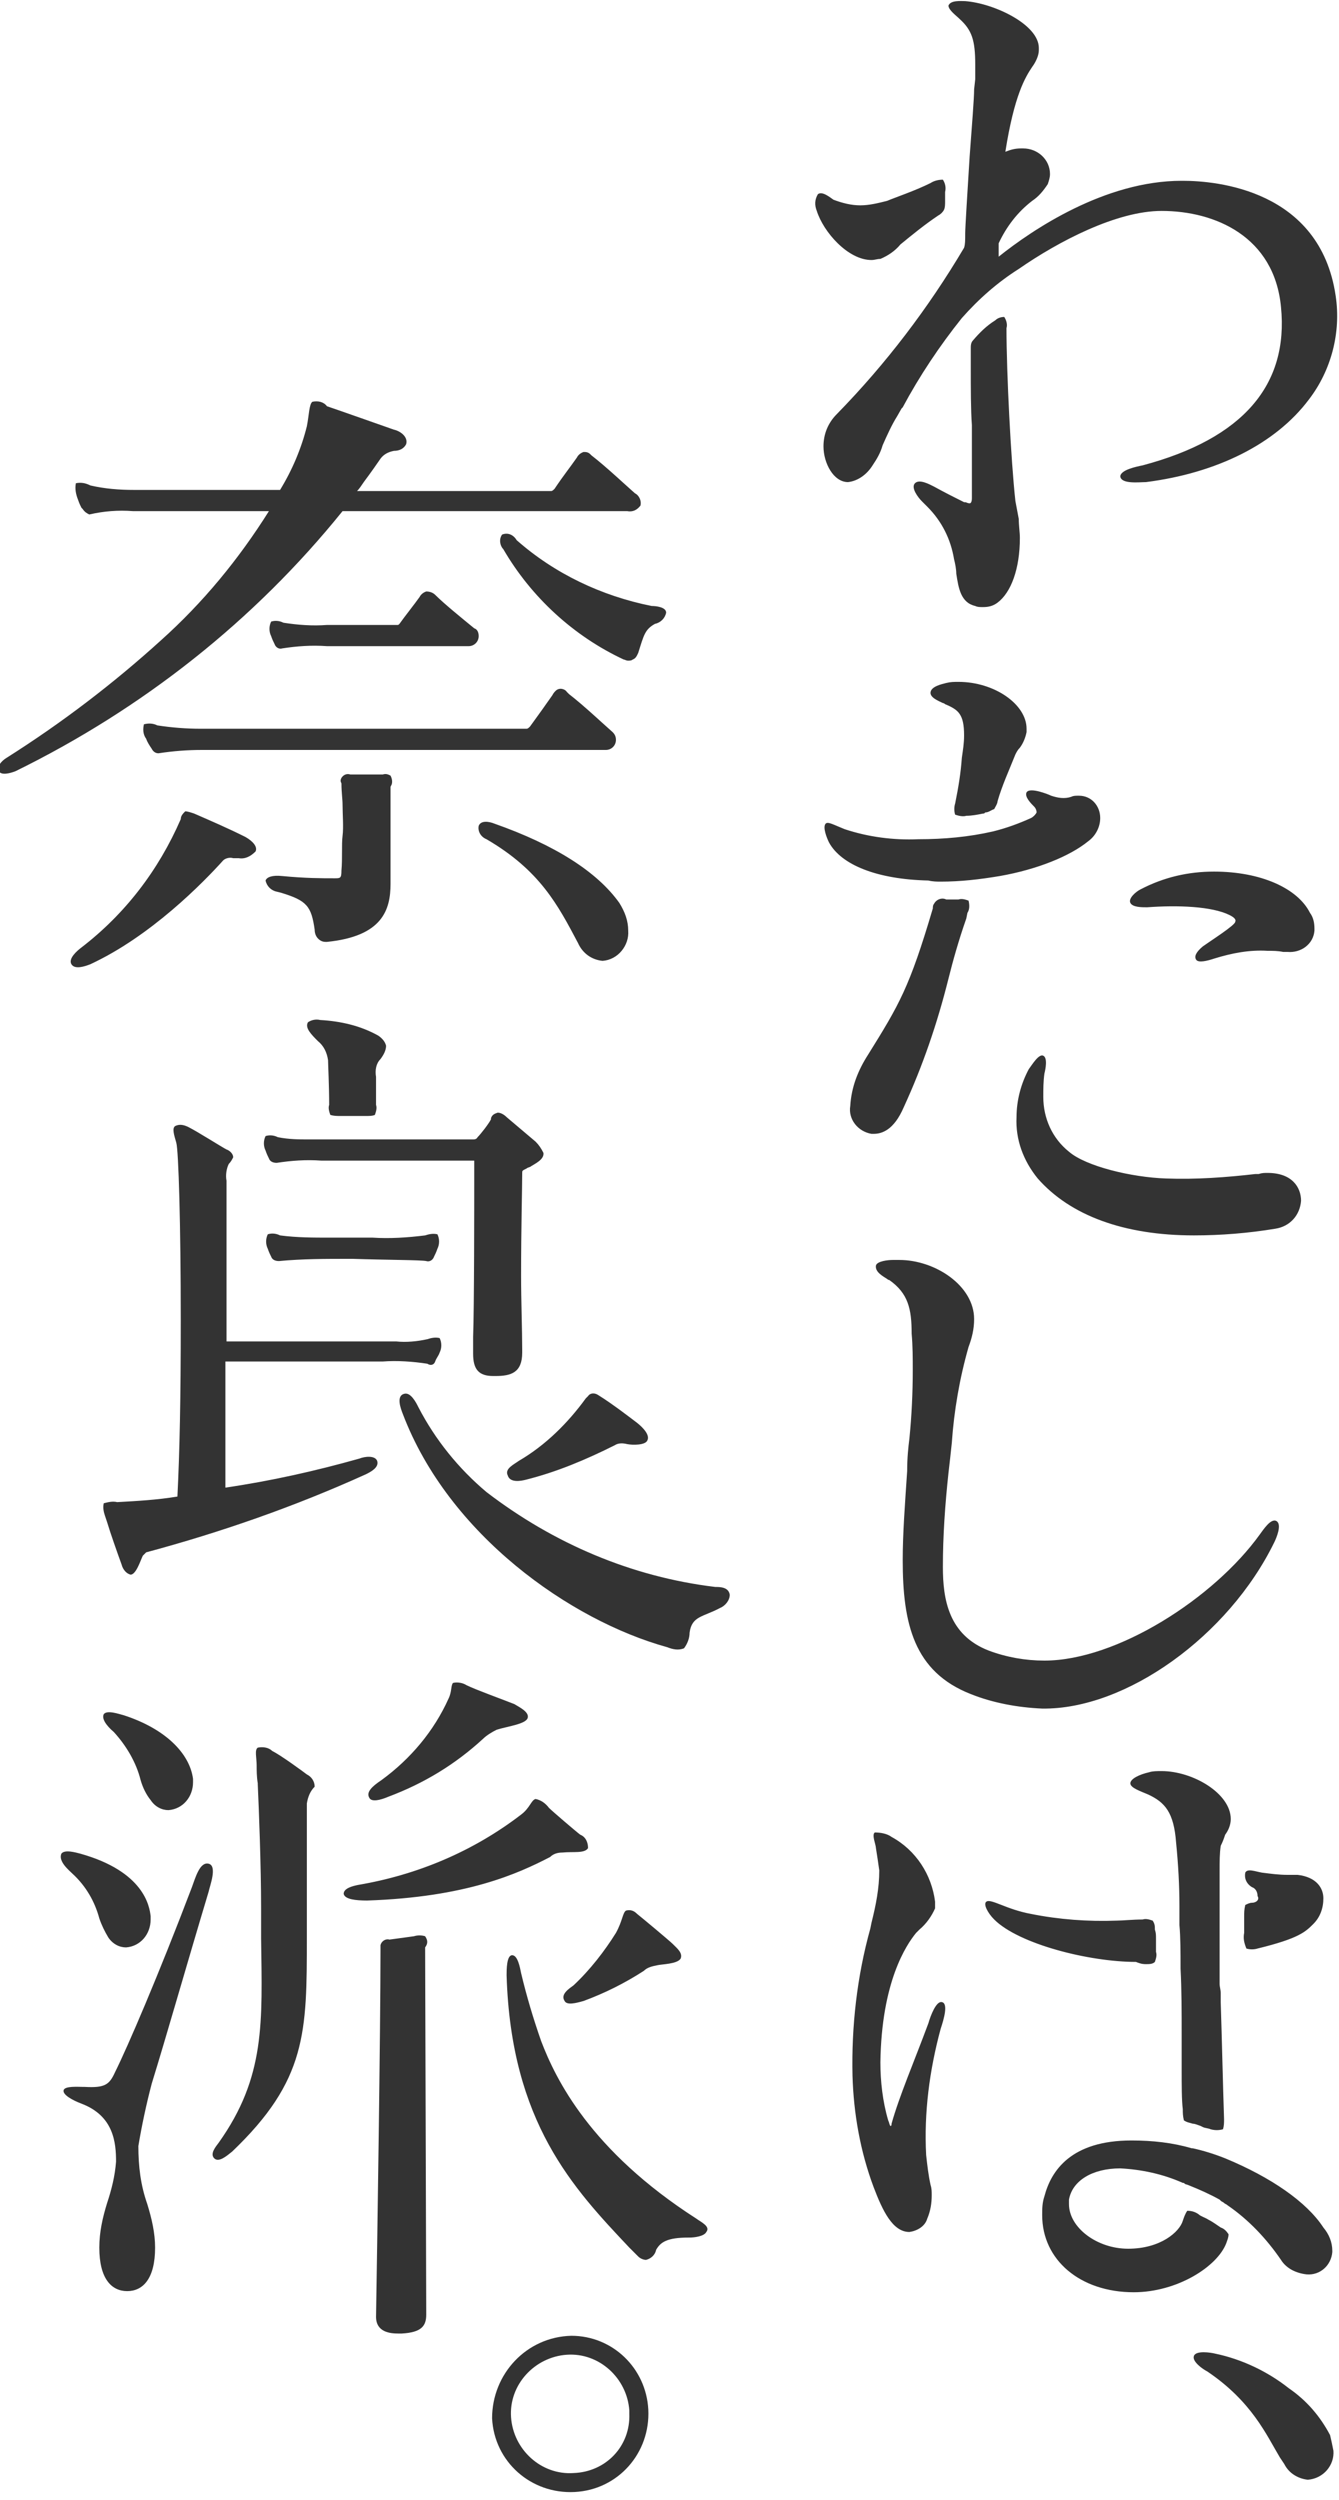 <?xml version="1.0" encoding="utf-8"?>
<!-- Generator: Adobe Illustrator 21.1.0, SVG Export Plug-In . SVG Version: 6.00 Build 0)  -->
<svg version="1.1" id="レイヤー_1" xmlns="http://www.w3.org/2000/svg" xmlns:xlink="http://www.w3.org/1999/xlink" x="0px"
	 y="0px" viewBox="0 0 120 224" style="enable-background:new 0 0 120 224;" xml:space="preserve">
<style type="text/css">
	.st0{fill:#333333;}
</style>
<path id="mv_logo.svg" class="st0" d="M64.1,142.2c-7.5-0.9-14.5-3.9-20.5-8.5c-2.5-2.1-4.6-4.7-6.1-7.6c-0.2-0.4-0.7-1.4-1.3-1.2
	c-0.7,0.2-0.3,1.3-0.1,1.8c4.1,10.8,15,18.5,23.7,20.9c0.5,0.2,1,0.3,1.5,0.1c0.3-0.4,0.5-0.9,0.5-1.4c0.2-1.5,1.2-1.4,2.7-2.2
	c0.5-0.2,0.9-0.7,0.9-1.2C65.3,142.2,64.5,142.2,64.1,142.2 M47.1,132.6c2.8-0.7,5.4-1.8,8-3.1c0.3-0.2,0.7-0.2,1.1-0.1
	c0.5,0.1,1.6,0.1,1.8-0.3c0.3-0.5-0.4-1.2-0.9-1.6c-0.4-0.3-2.2-1.7-3.5-2.5c-0.3-0.2-0.7-0.2-0.9,0.1c0,0-0.1,0.1-0.1,0.1l0,0
	l-0.1,0.1c-1.6,2.2-3.6,4.2-6,5.6c-0.4,0.3-1.3,0.7-1,1.3C45.7,132.9,46.7,132.7,47.1,132.6 M34.6,93.7c-0.1-0.4-0.4-0.7-0.7-0.9
	c-1.6-0.9-3.4-1.3-5.2-1.4c-0.4-0.1-0.8,0-1.1,0.2c-0.3,0.5,0.3,1.1,0.9,1.7c0.5,0.4,0.8,1,0.9,1.7c0,0.3,0.1,2.3,0.1,4V99
	c-0.1,0.3,0,0.6,0.1,0.9c0.3,0.1,0.6,0.1,0.9,0.1h2.3c0.3,0,0.6,0,0.8-0.1c0.1-0.3,0.2-0.6,0.1-0.9l0-2.2c0-0.1,0-0.3,0-0.3
	c-0.1-0.6,0-1.2,0.4-1.6C34.4,94.5,34.6,94.1,34.6,93.7 M42.4,121.3L42.4,121.3c0,1.4,0.5,2,1.8,2h0.2c1.4,0,2.4-0.3,2.4-2.1V121
	c0-1.8-0.1-4.4-0.1-6.7c0-4.3,0.1-7.9,0.1-9.2c0-0.2,0-0.2,0.4-0.4c0.1-0.1,0.3-0.1,0.4-0.2c0.3-0.2,1.2-0.6,1.1-1.2
	c-0.2-0.4-0.4-0.7-0.7-1c-0.6-0.5-2-1.7-2.6-2.2c-0.2-0.2-0.5-0.4-0.8-0.4c-0.3,0.1-0.5,0.2-0.6,0.5l0,0.1l0,0
	c-0.2,0.4-0.9,1.3-1.2,1.6c-0.1,0.2-0.3,0.2-0.4,0.2H27.7c-0.9,0-1.8,0-2.8-0.2c-0.4-0.2-0.8-0.2-1.1-0.1c-0.2,0.4-0.2,0.9,0,1.3
	c0.1,0.3,0.2,0.5,0.3,0.7l0,0l0,0c0.1,0.3,0.4,0.4,0.7,0.4c1.3-0.2,2.6-0.3,4-0.2h13.7c0,0.6,0,1.3,0,2.1c0,1.2,0,11.3-0.1,13.7
	L42.4,121.3 M50.4,166c1-0.1,2,0.1,2.3-0.4c0-0.5-0.2-1-0.7-1.2c-0.4-0.3-2.5-2.1-2.8-2.4c-0.3-0.4-0.7-0.7-1.2-0.8
	c-0.4,0.1-0.5,0.8-1.3,1.4c-4.3,3.3-9.3,5.4-14.6,6.3c-0.5,0.1-1.3,0.3-1.3,0.8c0.1,0.5,1.1,0.6,2.1,0.6c8.9-0.3,13.5-2.4,16.4-3.9
	C49.6,166.1,50,166,50.4,166 M27.5,159c-0.4-0.3-2.3-1.7-3.1-2.1c-0.3-0.3-0.8-0.4-1.3-0.3c-0.3,0.2-0.1,0.9-0.1,1.6
	c0,0.4,0,1,0.1,1.6l0,0.1c0.1,2.2,0.3,7.3,0.3,11.1c0,0.9,0,1.9,0,2.7c0.1,7.5,0.4,12.4-3.8,18.3c-0.3,0.4-0.8,1-0.4,1.4
	s1.1-0.2,1.6-0.6c6.7-6.4,6.7-10.7,6.7-19.2c0-0.7,0-1.5,0-2.3v-0.4v-0.1v-0.5c0-1.5,0-6.2,0-7.6c0-0.8,0-1,0-1.1
	c0.1-0.6,0.3-1.1,0.7-1.5C28.2,159.6,27.9,159.2,27.5,159 M51.4,177.9c-0.4,0.3-1.2,0.8-0.8,1.4c0.2,0.4,1,0.2,1.7,0
	c1.9-0.7,3.7-1.6,5.4-2.7c0.3-0.3,0.7-0.4,1.2-0.5c0.4-0.1,1.8-0.1,2.1-0.6c0.2-0.5-0.3-0.9-0.7-1.3c-0.3-0.3-2.7-2.3-3.2-2.7
	c-0.3-0.3-0.6-0.4-1-0.3c-0.3,0.2-0.3,0.9-0.9,2C54.2,174.8,52.9,176.5,51.4,177.9 M33.1,161.1c0.2,0.4,1,0.2,1.7-0.1
	c3.2-1.2,6-2.9,8.5-5.2c0.3-0.3,0.8-0.6,1.2-0.8c0.9-0.3,2.7-0.5,2.8-1.1c0.1-0.5-0.7-0.9-1.2-1.2c-1-0.4-3.5-1.3-4.3-1.7
	c-0.3-0.2-0.8-0.3-1.2-0.2c-0.2,0.2-0.1,0.8-0.4,1.4c-1.3,2.9-3.4,5.4-6,7.3C33.3,160.1,32.8,160.6,33.1,161.1 M13.6,186.7
	c1.3-4.2,3-10.2,5.1-17.2c0.1-0.5,0.8-2.3,0-2.5s-1.2,1.3-1.5,2.1c-3,7.9-5.8,14.4-6.9,16.6c-0.5,1.1-0.9,1.4-2.7,1.3l-0.1,0
	c-0.5,0-1.7-0.1-1.8,0.3s0.8,0.9,1.6,1.2c2.9,1.1,3.1,3.5,3.1,5.2c-0.1,1.3-0.4,2.5-0.8,3.7c-0.4,1.3-0.7,2.6-0.7,4
	c0,2.8,1.1,3.9,2.5,3.9s2.5-1.1,2.5-3.9c0-1.3-0.3-2.6-0.7-3.9c-0.6-1.7-0.8-3.4-0.8-5.2C12.7,190.5,13.1,188.6,13.6,186.7
	 M6.5,167.9c1.2,1.1,2,2.5,2.4,4c0.2,0.6,0.5,1.2,0.8,1.7c0.4,0.6,1,0.9,1.6,0.9c1.3-0.1,2.2-1.2,2.2-2.5v-0.2v-0.1
	c-0.1-0.9-0.6-4-6.3-5.6c-0.4-0.1-1.4-0.4-1.7,0C5.2,166.8,6.2,167.6,6.5,167.9 M11.1,153.7c-0.4-0.1-1.5-0.5-1.8-0.1
	c-0.2,0.4,0.2,1,0.9,1.6c1.1,1.2,2,2.7,2.4,4.3c0.2,0.7,0.5,1.3,0.9,1.8c0.4,0.6,1,0.9,1.6,0.9c1.3-0.1,2.2-1.2,2.2-2.5v-0.2v-0.1
	C17,157.1,14.8,154.9,11.1,153.7 M38.1,173.5c-0.3-0.1-0.7-0.1-1,0l-2.2,0.3c-0.3-0.1-0.7,0.1-0.8,0.5c0,0.2,0,0.3,0,0.5
	c0,7-0.3,26.8-0.4,32.8c0,1.4,1.3,1.5,2,1.5h0.3c1.8-0.1,2.2-0.7,2.2-1.7l-0.1-32.9C38.4,174.1,38.3,173.8,38.1,173.5 M62.4,198.8
	c-9.5-6.1-12.6-12.5-13.9-15.9c-0.7-2-1.3-4-1.8-6.1c-0.1-0.5-0.3-1.6-0.8-1.6s-0.5,1.3-0.5,1.8c0.4,13.2,6,19.1,11,24.4
	c0.3,0.3,0.5,0.5,0.8,0.8c0.2,0.2,0.5,0.3,0.7,0.3c0.4-0.1,0.8-0.4,0.9-0.9c0.4-0.7,1-1.1,2.9-1.1h0.1c0.4,0,1.3-0.1,1.5-0.5
	C63.7,199.5,62.8,199.1,62.4,198.8 M114.2,138.2c0.2-0.4,0.7-1.6,0.2-1.9c-0.5-0.3-1.2,0.8-1.5,1.2c-4.1,5.7-12.8,11.3-19.3,11.3
	c-1.7,0-3.4-0.3-5-0.9c-3.6-1.4-4.1-4.6-4.1-7.5c0-2.8,0.2-5.6,0.5-8.4c0.1-0.9,0.2-1.7,0.3-2.7c0.2-2.9,0.7-5.8,1.5-8.6
	c0.3-0.8,0.5-1.6,0.5-2.5c0-3-3.5-5.3-6.7-5.3h-0.5h-0.1c-0.4,0-1.4,0.1-1.5,0.5c-0.1,0.6,0.7,1,1,1.2c0.1,0.1,0.2,0.1,0.2,0.1
	c1.7,1.2,2,2.6,2,4.8c0.1,1.1,0.1,2.2,0.1,3.3c0,2-0.1,4.1-0.3,6.1c-0.1,0.8-0.2,1.7-0.2,2.9c-0.2,3-0.4,5.6-0.4,8
	c0,5.7,1,10,6.1,12c2,0.8,4.2,1.2,6.4,1.3C100.9,153.2,110.1,146.6,114.2,138.2 M119.2,218.2c-0.9-1.7-2.1-3.1-3.7-4.2
	c-1.9-1.5-4.2-2.6-6.6-3.1c-0.4-0.1-1.7-0.3-1.9,0.2c-0.2,0.5,0.8,1.2,1.2,1.4c4,2.7,5.3,5.7,6.5,7.7l0.4,0.6
	c0.4,0.8,1.2,1.3,2.1,1.4c1.4-0.1,2.4-1.3,2.3-2.6C119.4,219.1,119.3,218.6,119.2,218.2L119.2,218.2 M93.5,94.6
	c-0.4-0.2-1,0.8-1.3,1.2c-0.7,1.3-1.1,2.8-1.1,4.3c-0.1,2,0.6,3.9,1.9,5.5c2.9,3.3,7.7,5.1,14,5.1c2.4,0,4.9-0.2,7.3-0.6
	c1.3-0.2,2.2-1.2,2.3-2.5c0-1.2-0.8-2.5-3-2.5c-0.3,0-0.5,0-0.8,0.1l-0.3,0c-2.6,0.3-5.3,0.5-8,0.4c-3.1-0.1-7.2-1.1-8.7-2.4
	c-1.5-1.2-2.3-3-2.3-4.9c0-0.7,0-1.4,0.1-2.1C93.7,95.8,93.9,94.8,93.5,94.6 M107.8,84.8c-0.6,0.5-0.8,0.9-0.6,1.2
	c0.2,0.3,1,0.1,1.6-0.1c1.6-0.5,3.2-0.8,4.8-0.7c0.5,0,0.9,0,1.4,0.1h0.1h0.3c1.2,0.1,2.3-0.7,2.4-1.9c0-0.1,0-0.1,0-0.2
	c0-0.5-0.1-1-0.4-1.4c-1.1-2.2-4.4-3.7-8.6-3.7c-2.3,0-4.5,0.5-6.6,1.6c-0.4,0.2-1.1,0.8-0.9,1.2c0.2,0.4,1,0.4,1.5,0.4
	c2.7-0.2,5.8-0.1,7.4,0.7c0.4,0.2,0.6,0.4,0.5,0.6C110.7,82.9,108.5,84.3,107.8,84.8 M85.6,72c-0.1,0.3-0.1,0.7,0,1
	c0.3,0.1,0.7,0.2,1,0.1l0,0c0.5,0,1-0.1,1.5-0.2c0.1,0,0.1,0,0.2-0.1c0.3,0,0.5-0.2,0.8-0.3c0.1-0.2,0.3-0.5,0.3-0.7
	c0.4-1.4,1-2.7,1.6-4.2c0.1-0.2,0.2-0.4,0.4-0.6c0.3-0.4,0.5-0.9,0.6-1.4c0-0.1,0-0.1,0-0.2v-0.1c0-2.2-2.9-4.2-6.1-4.2
	c-0.4,0-0.7,0-1.1,0.1c-0.4,0.1-1.3,0.3-1.4,0.8c-0.1,0.5,0.7,0.8,1.1,1c0,0,0.1,0,0.2,0.1c1.2,0.5,1.7,0.9,1.7,2.8
	c0,0.7-0.1,1.3-0.2,2C86.1,69.3,85.9,70.5,85.6,72 M78.3,101.6L78.3,101.6c0.7,0,1.8-0.3,2.7-2.4c1.7-3.7,3-7.5,4-11.5
	c0.4-1.6,0.9-3.4,1.6-5.4l0.1-0.5c0.2-0.3,0.2-0.7,0.1-1.1c-0.3-0.1-0.6-0.2-0.9-0.1c-0.1,0-0.2,0-0.2,0l-0.2,0l0,0
	c-0.1,0-0.2,0-0.3,0c-0.1,0-0.3,0-0.4,0c-0.4-0.2-0.9,0-1.1,0.4c-0.1,0.1-0.1,0.3-0.1,0.4c-2.1,7.1-3,8.6-5.8,13.1
	c-0.9,1.4-1.5,2.9-1.6,4.6c-0.2,1.2,0.7,2.3,1.9,2.5C78.1,101.6,78.2,101.6,78.3,101.6 M84.3,79c1.8,0,3.5-0.2,5.3-0.5
	c3.4-0.6,6.3-1.8,7.9-3.1c0.7-0.5,1.1-1.3,1.1-2.1c0-1.1-0.8-2-1.9-2c0,0,0,0-0.1,0c-0.2,0-0.4,0-0.6,0.1c-0.6,0.2-1.2,0.1-1.8-0.1
	C94,71.2,92.3,70.5,92,71c-0.2,0.4,0.4,1,0.7,1.3c0.1,0.1,0.2,0.3,0.2,0.5c-0.1,0.2-0.3,0.4-0.5,0.5c-1.1,0.5-2.2,0.9-3.4,1.2
	c-2.2,0.5-4.4,0.7-6.7,0.7c-2.2,0.1-4.5-0.2-6.6-0.9c-1-0.4-1.5-0.7-1.7-0.5c-0.3,0.3,0.1,1.3,0.3,1.7c1.1,2,4.3,3.3,8.9,3.4
	C83.6,79,84,79,84.3,79 M84.4,179.4L84.4,179.4c-0.5-0.1-1,1.2-1.2,1.9c-1.3,3.5-2.6,6.5-3.3,9c0,0.1,0,0.2-0.1,0.2
	c-0.1-0.1-0.1-0.3-0.2-0.5c-0.5-1.7-0.7-3.5-0.7-5.2c0.1-7.2,2.3-10.5,3.2-11.6c0.1-0.1,0.2-0.2,0.3-0.3c0.6-0.5,1.1-1.2,1.4-1.9
	c0-0.2,0-0.4,0-0.6c-0.3-2.4-1.7-4.6-3.9-5.8c-0.4-0.3-1-0.4-1.5-0.4c-0.3,0.2,0.1,1.1,0.1,1.4c0.1,0.6,0.2,1.3,0.3,2
	c0,1.6-0.3,3.1-0.7,4.7l-0.1,0.5c-1.2,4.3-1.7,8.8-1.6,13.2c0.1,3.4,0.7,6.8,1.9,10c0.8,2.1,1.7,4,3.2,4h0c0.7-0.1,1.4-0.5,1.6-1.2
	c0.3-0.7,0.4-1.4,0.4-2.1c0-0.3,0-0.6-0.1-0.9c-0.2-0.9-0.3-1.8-0.4-2.7c-0.2-3.8,0.3-7.6,1.3-11.3C84.6,180.9,85,179.5,84.4,179.4
	 M102.7,176c0.3,0,0.6,0,0.8-0.2c0.1-0.3,0.2-0.6,0.1-0.9c0-0.3,0-0.9,0-1.2c0-0.3,0-0.5-0.1-0.8c0-0.3,0-0.5-0.2-0.8
	c-0.3-0.1-0.6-0.2-0.9-0.1c-0.9,0-1.8,0.1-2.3,0.1c-2.6,0.1-5.2-0.1-7.7-0.6c-2.2-0.4-3.6-1.4-4-1.1c-0.3,0.2,0.1,1,0.7,1.6
	c2.2,2.2,8.5,3.8,12.7,3.8C102.3,176,102.5,176,102.7,176 M112.2,170.5c-0.2,0-0.4,0.1-0.6,0.2c-0.1,0.4-0.1,0.7-0.1,1.1
	c0,0.2,0,0.1,0,0.4l0,0.2c0,0.2,0,0.6,0,0.8c-0.1,0.5,0,0.9,0.2,1.4c0.3,0.1,0.7,0.1,1,0c3.7-0.9,4.3-1.5,5-2.2
	c0.6-0.6,0.9-1.4,0.9-2.3c0-0.9-0.6-1.9-2.3-2.1c-0.2,0-0.5,0-0.8,0l-0.1,0c-0.8,0-1.5-0.1-2.3-0.2c-0.6-0.1-1.3-0.4-1.5,0
	c-0.1,0.5,0.1,1,0.6,1.3c0.3,0.1,0.5,0.4,0.5,0.8C112.9,170.2,112.6,170.5,112.2,170.5 M109.8,164.4c0.3-0.4,0.5-0.9,0.5-1.4
	c0-2.3-3.4-4.3-6.2-4.3c-0.4,0-0.8,0-1.1,0.1c-0.9,0.2-1.7,0.6-1.7,1c0,0.4,0.9,0.7,1.6,1c1.5,0.7,2.3,1.6,2.5,4.3
	c0.2,2,0.3,3.9,0.3,5.7v0.1c0,0.2,0,0.4,0,0.6c0,0.3,0,0.6,0,1c0.1,1.1,0.1,2.5,0.1,3.7v0.1v0.1c0.1,1.9,0.1,3.9,0.1,6l0,0.4
	c0,0.6,0,1.6,0,2.7c0,1.3,0,2.7,0.1,3.5c0,0.3,0,0.6,0.1,1c0.3,0.2,0.5,0.2,0.8,0.3c0.2,0,0.4,0.1,0.7,0.2l0.2,0.1
	c0.2,0.1,0.5,0.1,0.7,0.2c0.4,0.1,0.7,0.1,1.1,0c0.1-0.3,0.1-0.6,0.1-0.9c-0.1-3-0.2-7.5-0.3-10.5l0-0.7v-0.1c0-0.3-0.1-0.6-0.1-0.8
	c0-1.7,0-3.7,0-5.6c0-0.6,0-1.2,0-1.7v-0.1c0-1,0-1.7,0-2.4v-0.4c0-0.8,0-1.5,0.1-2.2C109.6,165,109.7,164.7,109.8,164.4
	 M109.8,193.4L109.8,193.4L109.8,193.4c-1-0.4-2-0.7-2.9-0.9l-0.1,0c-1.7-0.5-3.5-0.7-5.4-0.7c-5.4,0-7.2,2.7-7.8,5
	c-0.2,0.6-0.2,1.1-0.2,1.7c0,4,3.4,6.9,8.2,6.9c3.9,0,7.5-2.3,8.3-4.4c0.1-0.3,0.2-0.5,0.2-0.8c-0.2-0.3-0.4-0.5-0.7-0.6
	c-0.3-0.2-0.7-0.5-1.1-0.7c-0.3-0.2-0.7-0.3-0.9-0.5c-0.3-0.2-0.6-0.3-1-0.3c-0.2,0.3-0.3,0.6-0.4,0.9l0,0c-0.3,1-2,2.5-4.9,2.5
	c-2.8,0-5.3-1.9-5.3-4c0-0.1,0-0.3,0-0.4l0,0c0.3-1.7,2.1-2.8,4.6-2.8c1.9,0.1,3.8,0.5,5.6,1.3l0,0l0,0c0.1,0,0.1,0,0.2,0.1l0.3,0.1
	c1,0.4,1.9,0.8,2.8,1.3l0.1,0.1c0.1,0.1,0.2,0.1,0.3,0.2s0.2,0.1,0.3,0.2c1.9,1.3,3.5,3,4.8,4.9c0.5,0.8,1.4,1.2,2.3,1.3
	c1.2,0.1,2.2-0.8,2.3-2c0,0,0-0.1,0-0.1c0-0.8-0.3-1.5-0.8-2.1C117.1,197.3,113.9,195.1,109.8,193.4 M86.9,45.1
	c-0.2,0-0.3-0.1-0.4-0.1l-0.1,0c-1-0.5-1.6-0.8-2.7-1.4c-0.4-0.2-1.3-0.7-1.7-0.3c-0.4,0.4,0.3,1.3,0.6,1.6l0.5,0.5
	c1.3,1.3,2.1,2.9,2.4,4.7c0.1,0.4,0.2,0.9,0.2,1.3c0.2,1.3,0.4,2.6,1.7,2.9c0.2,0.1,0.4,0.1,0.7,0.1c0.5,0,0.9-0.1,1.3-0.4
	c1.2-0.9,2-3,2-5.8c0-0.5-0.1-1.1-0.1-1.7L91,44.9c-0.4-3.6-0.8-11.5-0.8-15.5c0.1-0.3,0-0.7-0.2-1c-0.3,0-0.6,0.1-0.8,0.3
	c-0.8,0.5-1.4,1.1-2,1.8C87,30.7,87,31,87,31.2c0,0.3,0,0.7,0,1c0,0.3,0,0.5,0,0.8c0,1.7,0,3.8,0.1,5.1c0,1,0,5.5,0,6.5
	C87.1,44.7,87.1,45.1,86.9,45.1 M86,1.7c1.1,1,1.4,1.9,1.4,4.1c0,0.2,0,0.4,0,0.6c0,0.2,0,0.5,0,0.7l-0.1,0.9c0,0.8-0.2,3.3-0.4,6
	c-0.2,3.2-0.4,6.4-0.4,6.9V21c0,0.5,0,0.9-0.1,1.2l0,0c-3.2,5.4-7,10.4-11.4,14.9c-0.8,0.8-1.2,1.8-1.2,2.9c0,1.5,0.9,3.2,2.2,3.2
	c0.9-0.1,1.7-0.7,2.2-1.5c0.4-0.6,0.7-1.1,0.9-1.8c0.4-0.9,0.8-1.8,1.3-2.6l0.4-0.7l0.1-0.1c1.5-2.8,3.3-5.5,5.3-8
	c1.5-1.7,3.2-3.2,5.1-4.4c3.6-2.5,8.8-5.2,12.8-5.2c4.8,0,10.1,2.3,10.7,8.6c0.7,7-3.4,11.8-12.4,14.2c-0.5,0.1-2,0.4-2,1
	c0.1,0.7,1.7,0.5,2.3,0.5c6.3-0.8,11.6-3.4,14.6-7.4c2-2.6,2.9-6,2.4-9.3C118.3,17,109,16.2,106,16.2h-0.1c-6.9,0-13.4,4.4-16.4,6.8
	c0-0.1,0-0.1,0-0.2c0-0.3,0-0.7,0-1v0c0.7-1.5,1.7-2.8,3-3.8c0.6-0.4,1-0.9,1.4-1.5l0,0c0.1-0.3,0.2-0.6,0.2-0.9
	c0-1.3-1.1-2.3-2.4-2.3c-0.1,0-0.1,0-0.2,0c-0.5,0-0.9,0.1-1.4,0.3c0.8-5.1,1.8-6.7,2.4-7.6c0.3-0.4,0.6-1,0.6-1.5c0,0,0-0.1,0-0.2
	c0-2.1-4-4-6.6-4.2c-0.4,0-1.3-0.1-1.5,0.4C85,0.9,85.7,1.4,86,1.7 M78.1,23.3c0.3,0,0.5-0.1,0.8-0.1l0,0c0.7-0.3,1.3-0.7,1.8-1.3
	c1.1-0.9,2.2-1.8,3.4-2.6c0.2-0.1,0.4-0.3,0.5-0.5c0.1-0.2,0.1-0.5,0.1-0.8c0-0.2,0-0.5,0-0.8c0.1-0.4,0-0.8-0.2-1.1
	c-0.4,0-0.8,0.1-1.1,0.3c-1.4,0.7-3.2,1.3-3.9,1.6c-0.8,0.2-1.6,0.4-2.4,0.4c-0.8,0-1.6-0.2-2.4-0.5c-0.3-0.2-1-0.8-1.4-0.5
	c-0.3,0.5-0.3,1-0.1,1.5C73.8,20.8,76,23.3,78.1,23.3 M7.3,84.9c-0.4,0.3-1.2,1-0.9,1.5s1.2,0.2,1.7,0c5.4-2.5,10.1-7.3,11.9-9.3
	c0.2-0.2,0.6-0.3,0.9-0.2h0.5c0.6,0.1,1.1-0.2,1.5-0.6c0.2-0.4-0.2-0.9-0.9-1.3c-1.6-0.8-3-1.4-4.6-2.1l0,0
	c-0.3-0.1-0.6-0.2-0.8-0.2c-0.2,0.2-0.4,0.4-0.4,0.7C14.2,78,11.2,81.9,7.3,84.9 M44.3,73.8c-0.5-0.2-1.2-0.3-1.4,0.2
	c-0.1,0.5,0.2,1,0.7,1.2c4.8,2.8,6.4,5.9,8.2,9.3l0,0c0.4,0.9,1.2,1.5,2.2,1.6c1.4-0.1,2.4-1.4,2.3-2.7c0,0,0,0,0,0
	c0-0.9-0.3-1.7-0.8-2.5C53.5,78.1,49.7,75.7,44.3,73.8 M45,47.9c-0.3,0.4-0.2,1,0.1,1.3c2.5,4.3,6.3,7.8,10.8,9.9l0,0
	c0.1,0,0.2,0.1,0.4,0.1c0.1,0,0.3,0,0.4-0.1c0.3-0.1,0.4-0.4,0.5-0.6c0.5-1.6,0.6-2.1,1.5-2.6c0.5-0.1,0.9-0.5,1-1
	c0-0.5-0.9-0.6-1.3-0.6c-4.5-0.9-8.7-2.9-12.1-5.9C46,47.9,45.5,47.7,45,47.9 M35.1,70.3c0.1-0.3,0-0.6-0.1-0.8
	c-0.2-0.1-0.4-0.2-0.7-0.1l-2.9,0l0,0c-0.3-0.1-0.6,0-0.8,0.3c-0.1,0.2-0.1,0.3,0,0.5c0,0.8,0.1,1.4,0.1,1.9c0,0.9,0.1,2,0,2.8
	s0,2-0.1,3.1c0,0.7-0.1,0.7-0.6,0.7c-1.2,0-2.6,0-4.7-0.2c-0.9-0.1-1.4,0.1-1.5,0.4c0.1,0.5,0.5,0.9,1,1l0.4,0.1
	c2.3,0.7,2.7,1.2,3,3.3c0,0.3,0.1,0.6,0.3,0.8c0.2,0.2,0.4,0.3,0.7,0.3h0.1c5-0.5,5.7-2.9,5.7-5.2v-0.6c0-0.7,0-0.8,0-1.1
	c0-0.2,0-0.4,0-0.9s0-0.8,0-1c0-0.2,0-0.4,0-1.1c0-2.3,0-2.3,0-4L35.1,70.3 M14.1,65c-0.4-0.2-0.8-0.2-1.2-0.1
	c-0.1,0.4-0.1,0.9,0.2,1.3c0.1,0.3,0.3,0.6,0.5,0.9c0.1,0.2,0.3,0.4,0.6,0.4c1.3-0.2,2.6-0.3,3.9-0.3h36.2c0.5,0,0.9-0.4,0.9-0.9
	c0-0.3-0.1-0.5-0.3-0.7c-0.8-0.7-2.6-2.4-3.9-3.4L50.8,62c-0.2-0.3-0.7-0.4-1-0.1c-0.1,0.1-0.2,0.2-0.3,0.4c-0.7,1-1.2,1.7-2,2.8
	c-0.1,0.1-0.2,0.2-0.3,0.2H18C16.7,65.3,15.4,65.2,14.1,65 M24.6,57.7L24.6,57.7c0.1,0.3,0.4,0.5,0.7,0.4c1.3-0.2,2.6-0.3,4-0.2H42
	c0.5,0,0.9-0.4,0.9-0.9c0-0.3-0.1-0.6-0.4-0.7c-1.1-0.9-2.7-2.2-3.5-3c-0.2-0.2-0.5-0.3-0.8-0.3c-0.3,0.1-0.5,0.3-0.6,0.5
	c-0.5,0.7-1.3,1.7-1.8,2.4c-0.1,0.1-0.1,0.1-0.2,0.1h-6.3c-1.3,0.1-2.6,0-3.9-0.2c-0.4-0.2-0.8-0.2-1.1-0.1c-0.2,0.4-0.2,0.9,0,1.3
	C24.4,57.3,24.5,57.5,24.6,57.7L24.6,57.7 M30.7,45.8h25.5c0.5,0.1,0.9-0.1,1.2-0.5c0.1-0.4-0.1-0.9-0.5-1.1
	c-0.8-0.7-2.6-2.4-3.9-3.4l-0.1-0.1c-0.2-0.2-0.4-0.2-0.6-0.2c-0.3,0.1-0.5,0.3-0.6,0.5c-0.7,1-1.2,1.6-2,2.8l0,0
	c-0.1,0.1-0.2,0.2-0.3,0.2H32c0.2-0.2,0.4-0.5,0.6-0.8c0.6-0.8,1.3-1.8,1.5-2.1c0.3-0.4,0.7-0.6,1.2-0.7c0.5,0,0.9-0.2,1.1-0.6
	c0.2-0.7-0.6-1.2-1.1-1.3c0,0-5.1-1.8-6-2.1C29,36,28.5,35.9,28,36c-0.3,0.2-0.3,1.2-0.5,2.2c-0.5,2-1.3,3.9-2.4,5.7H12
	c-1.3,0-2.6-0.1-3.9-0.4c-0.4-0.2-0.8-0.3-1.3-0.2c-0.1,0.5,0,1,0.2,1.5c0.1,0.3,0.2,0.5,0.3,0.7l0.1,0.1l0,0
	C7.6,45.9,7.8,46,8,46.1c1.3-0.3,2.6-0.4,3.9-0.3h12.2c-2.7,4.3-5.9,8.2-9.7,11.6c-4.3,3.9-8.9,7.4-13.8,10.5
	c-0.5,0.3-0.9,0.8-0.7,1.2s1,0.2,1.5,0C12.8,63.5,22.8,55.6,30.7,45.8 M51.2,209.3c-4,0.1-7.1,3.4-7.1,7.4c0.2,3.9,3.5,6.8,7.4,6.6
	c3.9-0.2,6.8-3.5,6.6-7.4C57.9,212.2,54.9,209.3,51.2,209.3 M51.4,221.6c-2.9,0.2-5.4-2.1-5.6-5c-0.2-2.9,2.1-5.4,5-5.6
	c2.9-0.2,5.4,2.1,5.6,5c0,0.1,0,0.2,0,0.3C56.5,219.2,54.3,221.5,51.4,221.6L51.4,221.6z M39,122L39,122L39,122
	c0.1-0.3,0.3-0.5,0.4-0.8c0.2-0.4,0.2-0.9,0-1.3c-0.4-0.1-0.8,0-1.1,0.1c-0.9,0.2-1.9,0.3-2.8,0.2H20.3c0-6.9,0-13.8,0-14.4
	c-0.1-0.5,0-1.1,0.2-1.5c0.2-0.2,0.3-0.4,0.4-0.6c0-0.3-0.3-0.6-0.6-0.7c-0.4-0.2-2.6-1.6-3.4-2c-0.4-0.2-0.8-0.3-1.2-0.1
	c-0.3,0.2-0.1,0.8,0.1,1.5c0.2,0.7,0.4,7.3,0.4,15.9c0,7.1-0.1,11.8-0.3,15.8c-1.8,0.3-3.6,0.4-5.4,0.5c-0.4-0.1-0.8,0-1.2,0.1
	c-0.1,0.4,0,0.8,0.1,1.1l0.2,0.6c0.3,1,0.9,2.7,1.3,3.8l0,0c0.1,0.4,0.4,0.8,0.8,0.9c0.5,0,0.9-1.3,1.1-1.7c0.1-0.1,0.2-0.2,0.3-0.3
	c6.7-1.8,13.3-4.1,19.7-7c0.4-0.2,1.2-0.6,1-1.2c-0.2-0.5-1.1-0.4-1.6-0.2c-3.9,1.1-7.9,2-12,2.6c0-2,0-6.5,0-11.3h14.1
	c1.3-0.1,2.7,0,4,0.2C38.6,122.4,38.9,122.3,39,122 M38.2,113c0.3,0.1,0.6-0.1,0.7-0.4l0,0l0,0c0.1-0.2,0.2-0.4,0.3-0.7
	c0.2-0.4,0.2-0.9,0-1.3c-0.4-0.1-0.8,0-1.1,0.1c-1.6,0.2-3.2,0.3-4.7,0.2h-3.8c-1.5,0-3,0-4.5-0.2c-0.4-0.2-0.8-0.2-1.1-0.1
	c-0.2,0.4-0.2,0.9,0,1.3c0.1,0.3,0.2,0.5,0.3,0.7l0,0l0,0c0.1,0.3,0.4,0.4,0.7,0.4c2.1-0.2,4.2-0.2,6.3-0.2h0.3
	C34.5,112.9,37.8,112.9,38.2,113"/>
</svg>
